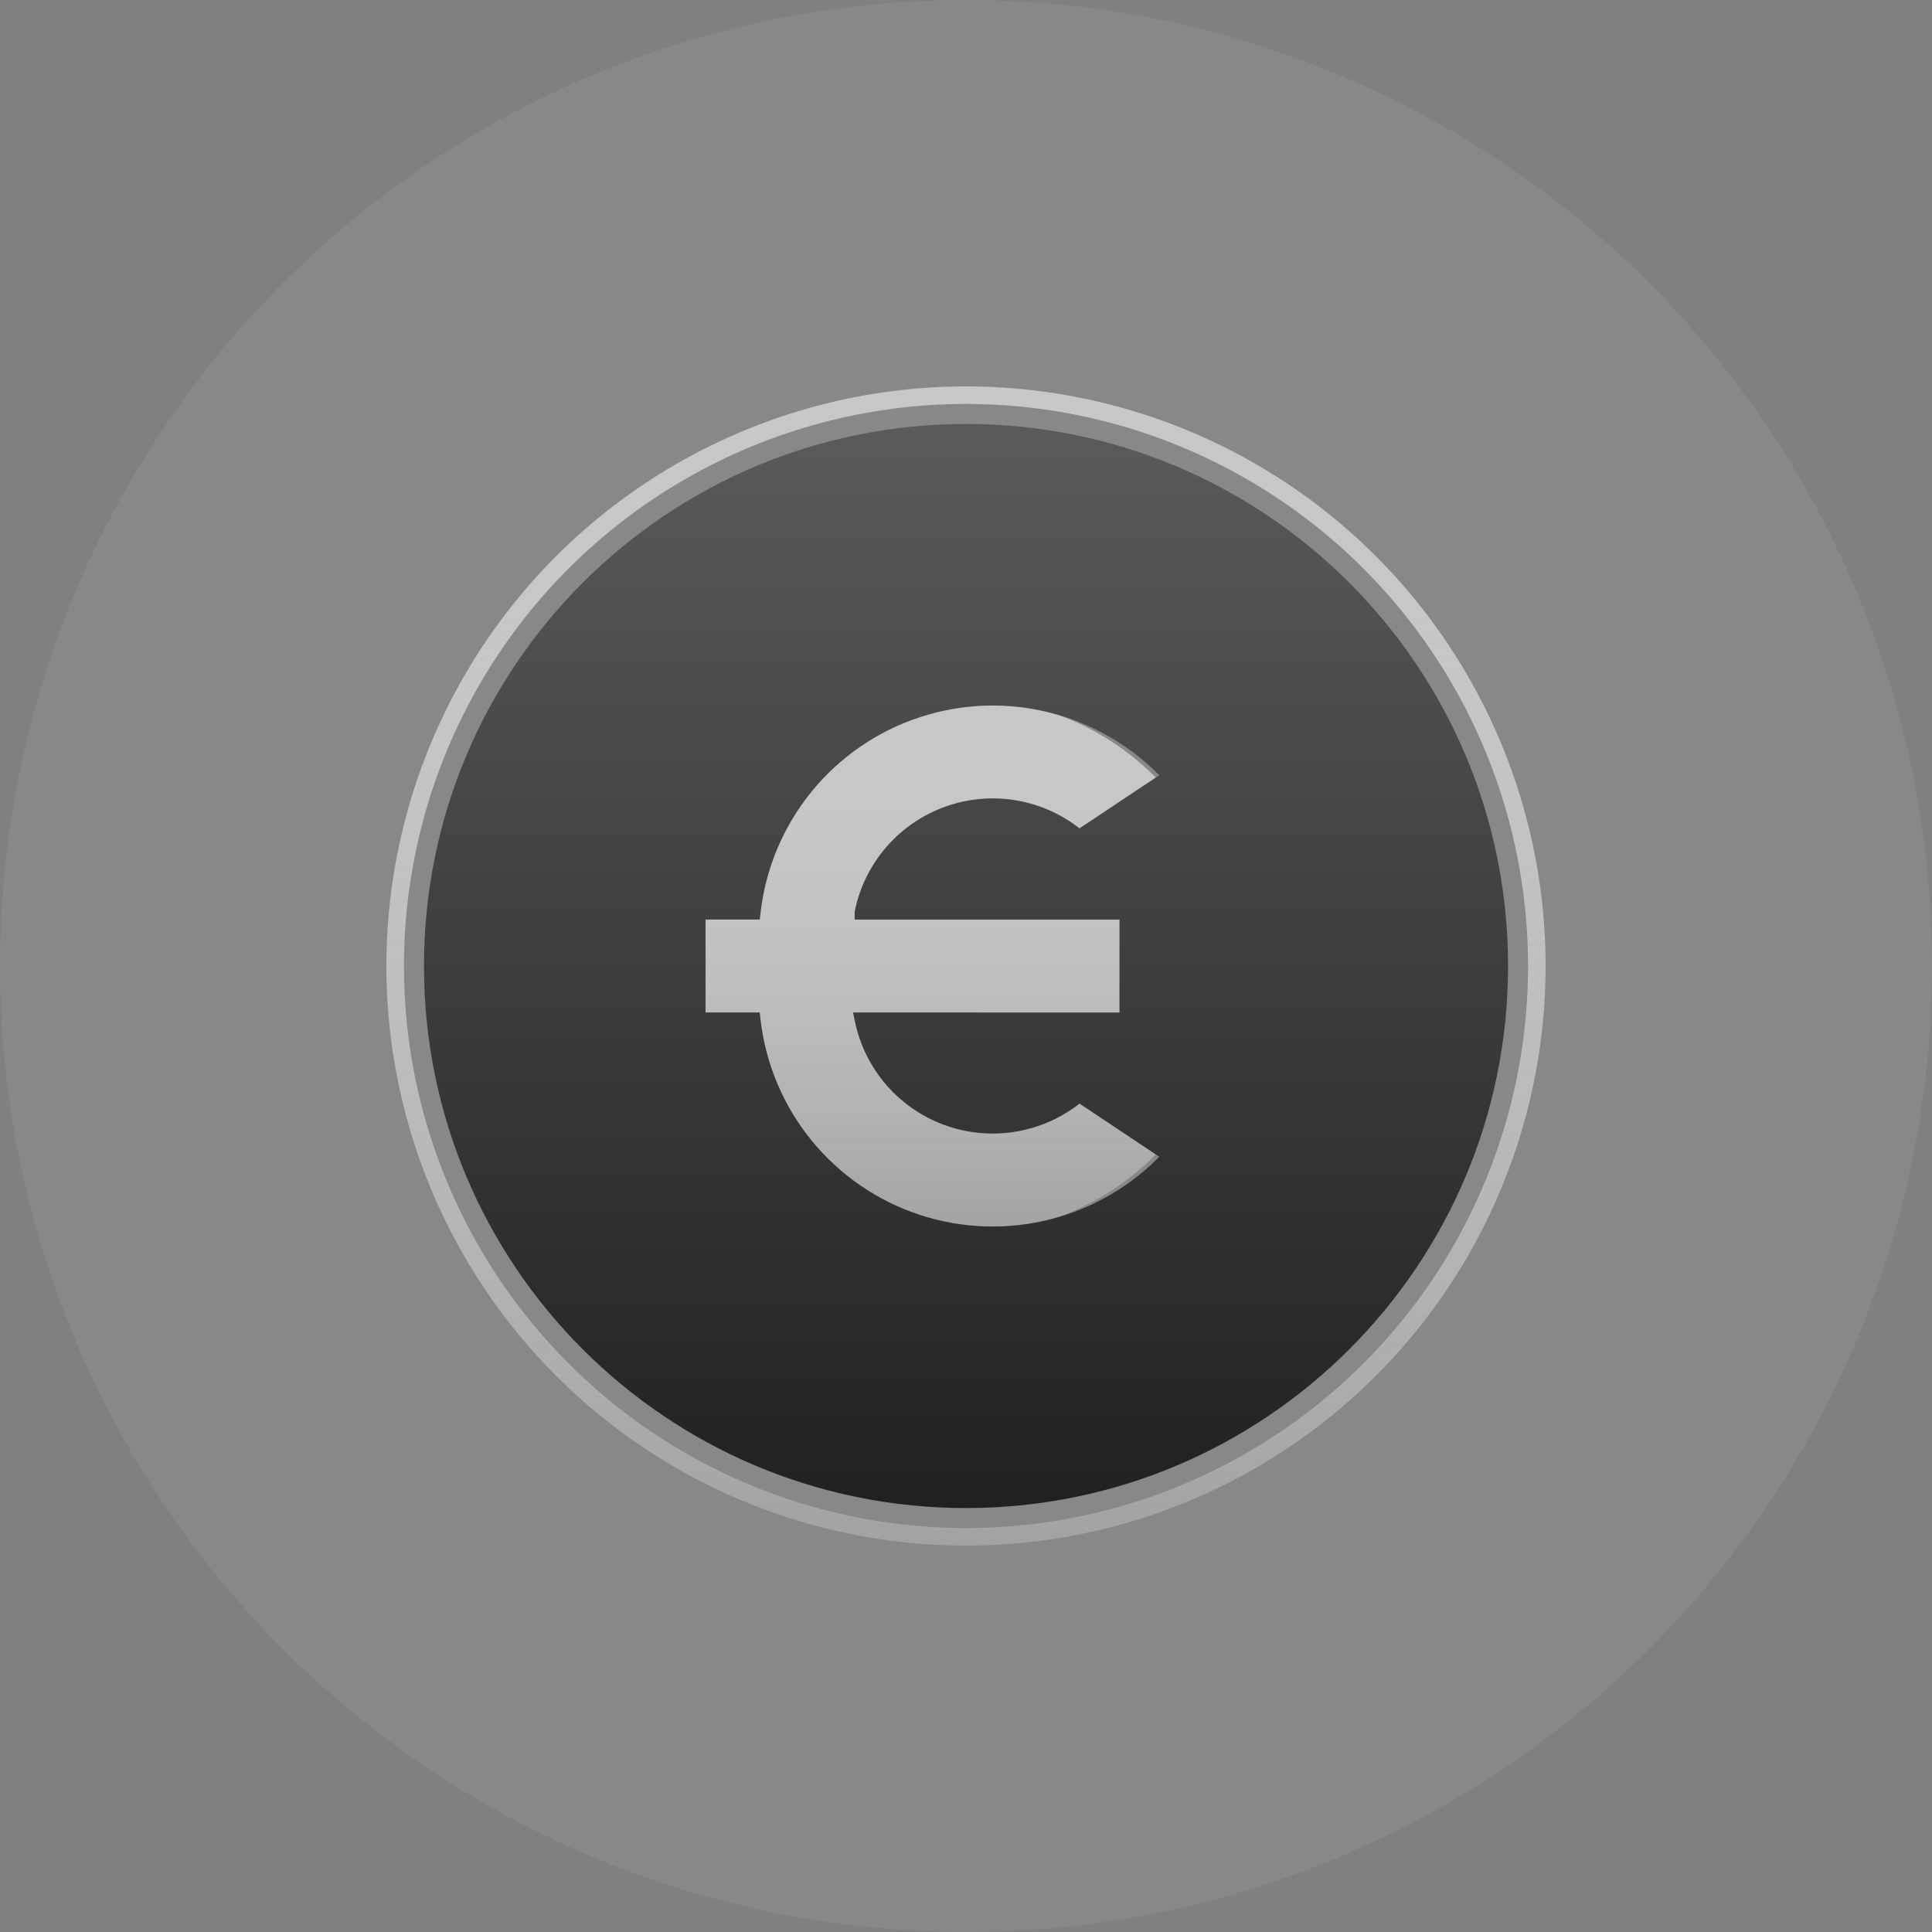 <svg width="110" height="110" viewBox="0 0 110 110" fill="none" xmlns="http://www.w3.org/2000/svg">
<rect x="0" y="0" width="110" height="110" fill="#808080" stroke="none"/>
<circle cx="55" cy="55" r="55" fill="white" fill-opacity="0.07"/>
<circle cx="55" cy="55" r="15.231" fill="url(#paint0_linear_77_9099)"/>
<path d="M48.865 51.914L48.861 51.934V51.954V51.957V52.157H49.061H63.939V57.849L49.061 57.846L48.816 57.846L48.865 58.086C49.136 59.416 49.748 60.651 50.642 61.672C51.536 62.693 52.68 63.464 53.962 63.908C55.244 64.352 56.62 64.456 57.953 64.207C59.238 63.968 60.441 63.411 61.453 62.587L66.315 65.828C64.585 67.65 62.38 68.954 59.947 69.591C57.438 70.249 54.794 70.171 52.328 69.366C49.863 68.561 47.682 67.063 46.045 65.052C44.408 63.041 43.385 60.601 43.097 58.024L43.077 57.846H42.898H39.97V52.154H42.901H43.08L43.1 51.976C43.388 49.4 44.412 46.961 46.049 44.95C47.685 42.939 49.866 41.442 52.331 40.638C54.795 39.833 57.439 39.754 59.947 40.411C62.38 41.048 64.584 42.352 66.315 44.172L61.453 47.41C60.441 46.587 59.237 46.029 57.953 45.79C56.619 45.542 55.243 45.645 53.961 46.09C52.679 46.535 51.535 47.306 50.641 48.327C49.748 49.348 49.135 50.584 48.865 51.914ZM24.339 55C24.339 71.934 38.066 85.662 55.001 85.662C71.935 85.662 85.662 71.934 85.662 55C85.662 38.066 71.935 24.339 55.001 24.339C38.066 24.339 24.339 38.066 24.339 55Z" fill="url(#paint1_linear_77_9099)" stroke="url(#paint2_linear_77_9099)" stroke-width="0.4"/>
<circle cx="55" cy="55" r="32.5" stroke="url(#paint3_linear_77_9099)"/>
<defs>
<linearGradient id="paint0_linear_77_9099" x1="55" y1="39.769" x2="55" y2="70.231" gradientUnits="userSpaceOnUse">
<stop stop-color="#C7C7C7"/>
<stop offset="1" stop-color="white" stop-opacity="0.22"/>
</linearGradient>
<linearGradient id="paint1_linear_77_9099" x1="55.001" y1="24.539" x2="55.001" y2="85.462" gradientUnits="userSpaceOnUse">
<stop stop-color="#5A5A5A"/>
<stop offset="1" stop-color="#212121"/>
</linearGradient>
<linearGradient id="paint2_linear_77_9099" x1="55.001" y1="24.539" x2="55.001" y2="85.462" gradientUnits="userSpaceOnUse">
<stop stop-color="#5A5A5A"/>
<stop offset="1" stop-color="#212121"/>
</linearGradient>
<linearGradient id="paint3_linear_77_9099" x1="55" y1="22" x2="55" y2="88" gradientUnits="userSpaceOnUse">
<stop stop-color="#C7C7C7"/>
<stop offset="1" stop-color="white" stop-opacity="0.22"/>
</linearGradient>
</defs>
</svg>
